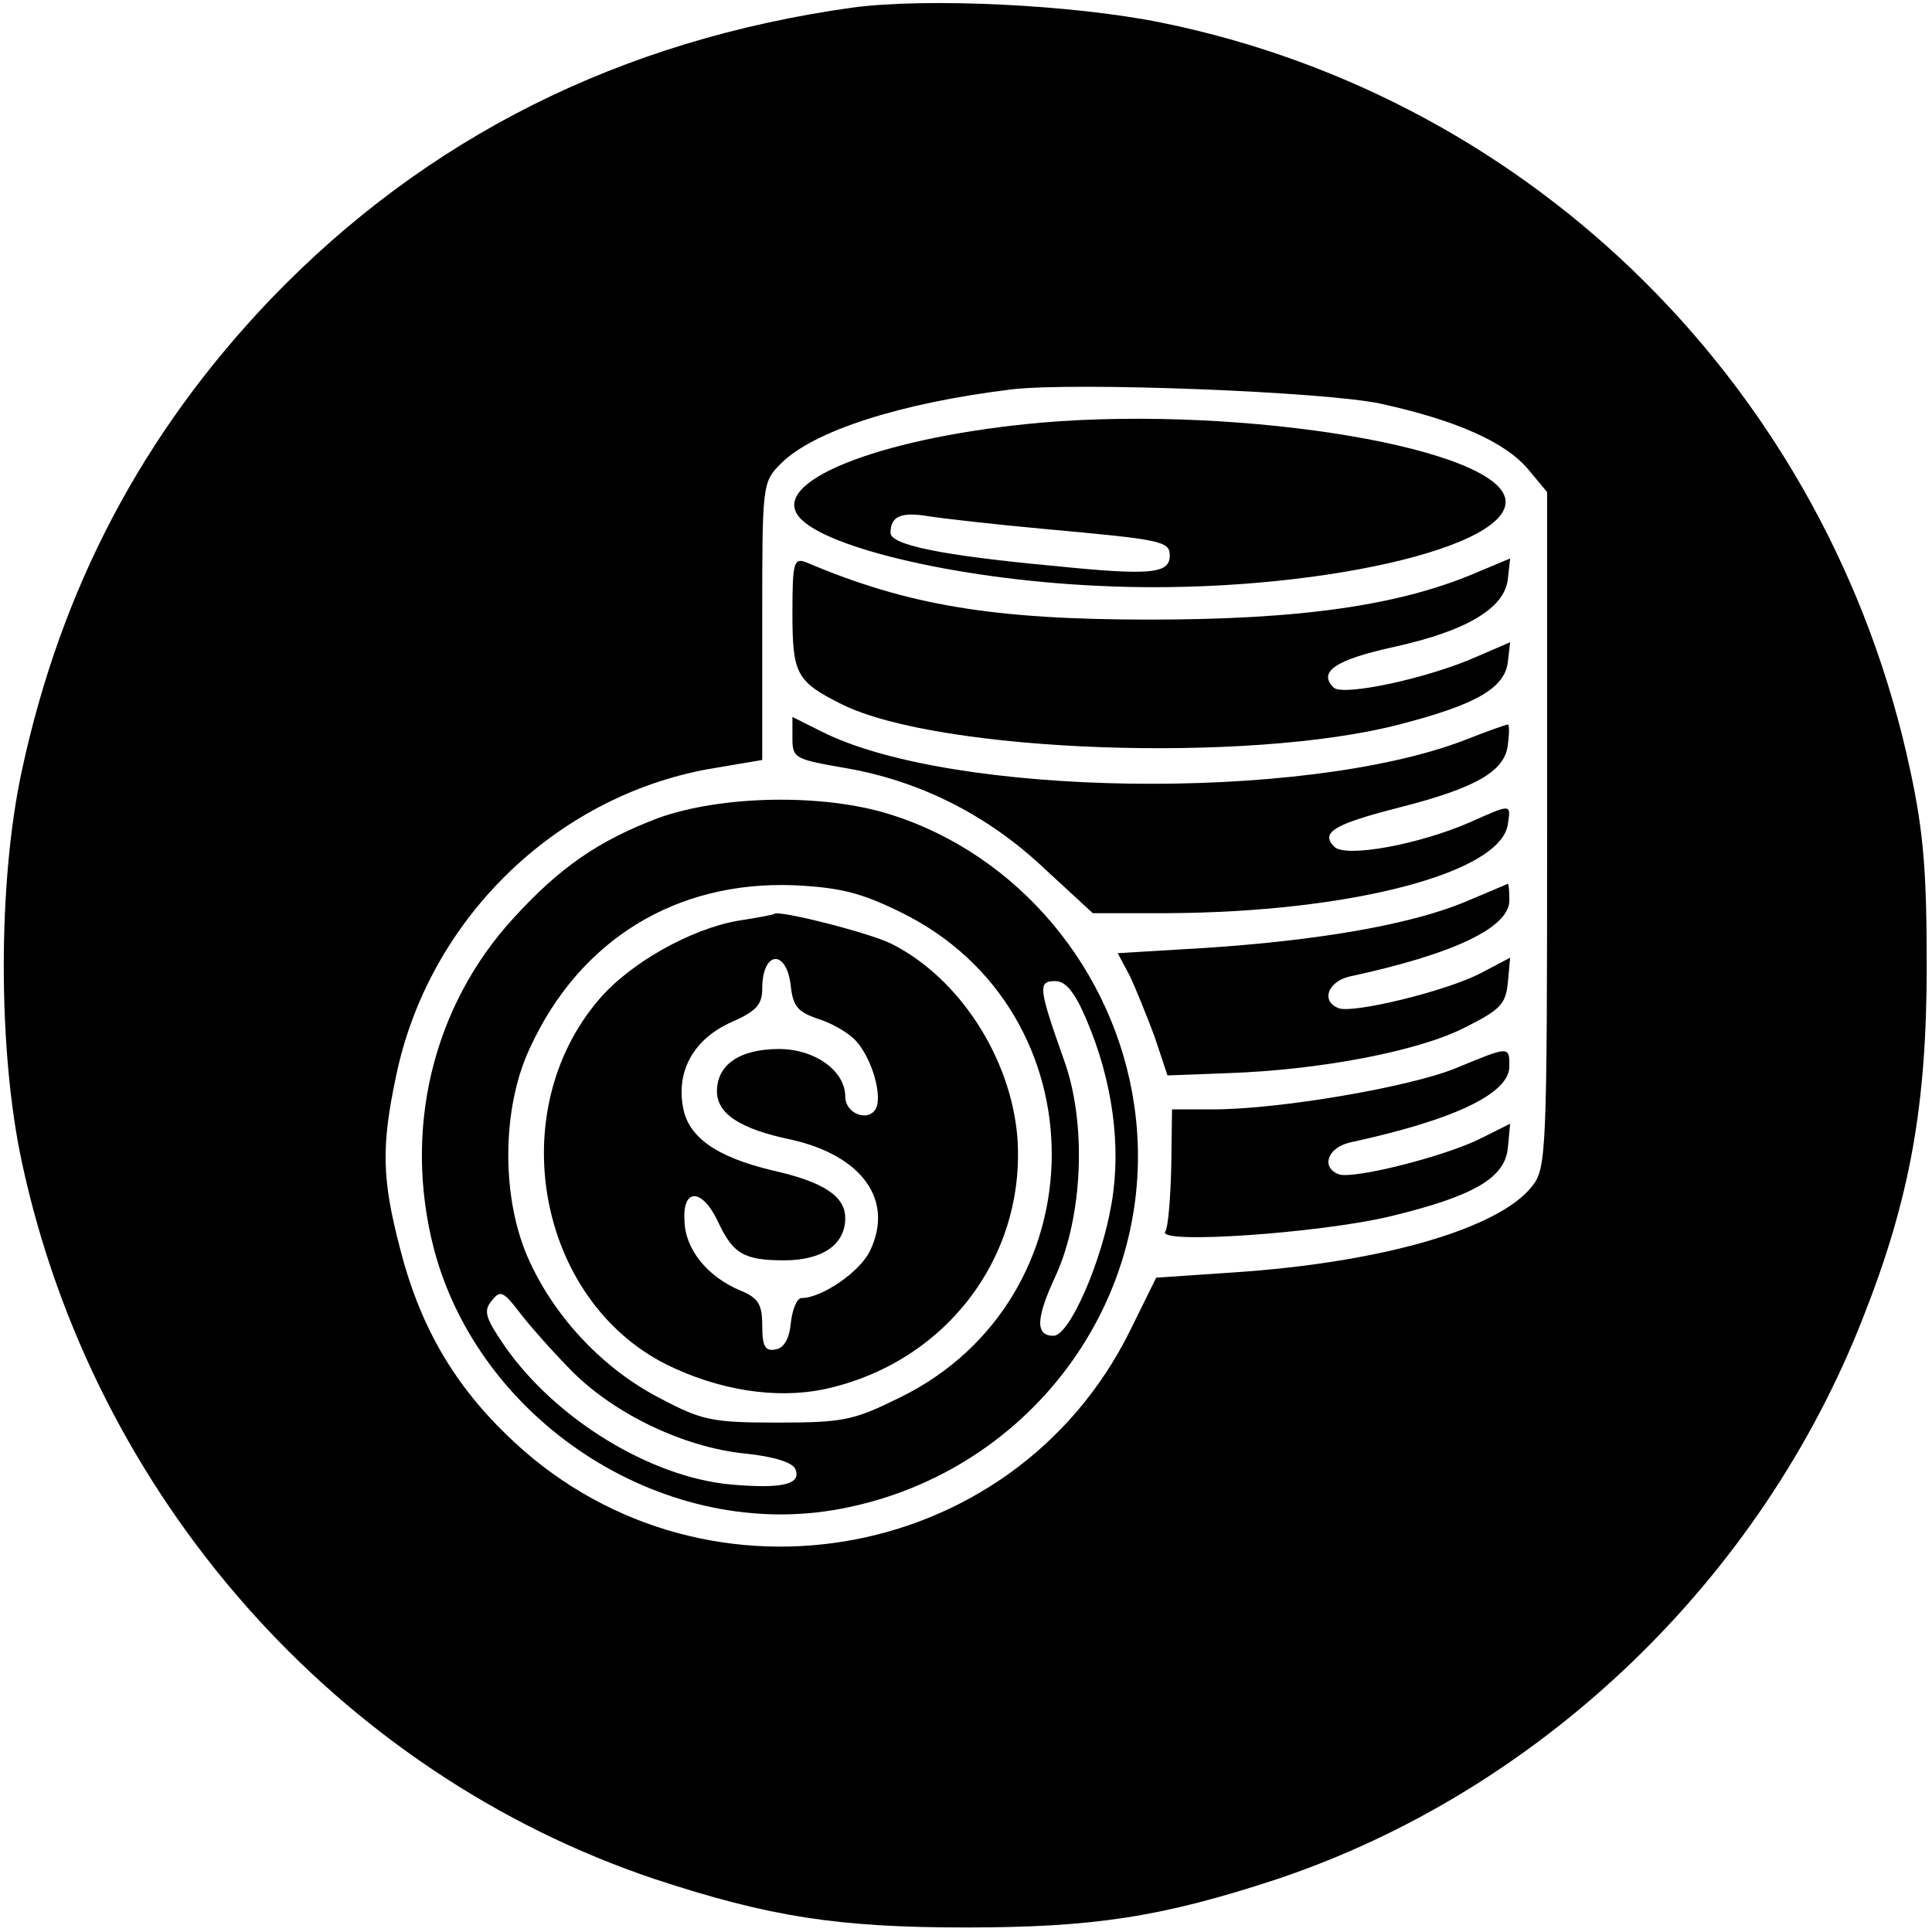 <?xml version="1.0" standalone="no"?>
<!DOCTYPE svg PUBLIC "-//W3C//DTD SVG 20010904//EN"
 "http://www.w3.org/TR/2001/REC-SVG-20010904/DTD/svg10.dtd">
<svg version="1.0" xmlns="http://www.w3.org/2000/svg"
 width="256pt" height="256pt" viewBox="0 0 256 256"
 preserveAspectRatio="xMidYMid meet">

<g transform="translate(0,256) scale(0.1,-0.1)"
fill="#000000" stroke="none">
<path d="M1130 2550 c-308 -43 -565 -172 -771 -386 -170 -178 -278 -383 -330
-625 -32 -147 -32 -371 0 -519 95 -443 418 -809 839 -950 152 -50 242 -64 412
-64 170 0 260 14 412 64 349 117 641 396 777 745 62 157 84 281 84 465 0 123
-4 177 -22 260 -107 501 -496 889 -992 990 -118 24 -311 33 -409 20z m700
-525 c100 -22 165 -51 195 -87 l25 -30 0 -447 c0 -431 -1 -449 -20 -473 -44
-56 -199 -101 -395 -114 l-103 -7 -35 -71 c-156 -314 -576 -383 -827 -136 -71
69 -115 147 -140 246 -24 92 -25 135 -5 229 43 206 210 369 414 406 l71 12 0
184 c0 182 0 184 25 209 43 43 158 80 305 98 84 10 417 -3 490 -19z"/>
<path d="M1380 2000 c-203 -18 -353 -74 -324 -121 25 -42 208 -86 394 -95 261
-14 545 45 545 111 0 70 -345 128 -615 105z m5 -141 c154 -14 165 -16 165 -35
0 -24 -24 -27 -152 -14 -151 14 -218 28 -218 44 0 22 14 28 50 22 19 -3 89
-11 155 -17z"/>
<path d="M1050 1748 c0 -81 5 -91 65 -121 128 -64 539 -79 739 -27 101 26 140
48 144 83 l3 26 -44 -19 c-65 -29 -178 -53 -190 -41 -21 21 3 37 81 54 95 21
146 51 150 90 l3 27 -43 -18 c-102 -44 -233 -63 -435 -63 -207 0 -321 19 -455
76 -16 6 -18 0 -18 -67z"/>
<path d="M1050 1582 c0 -27 3 -28 72 -40 97 -17 187 -62 262 -133 l64 -59 98
0 c242 1 443 53 452 118 4 27 5 27 -49 3 -68 -30 -166 -48 -181 -33 -19 19 0
30 86 52 102 26 140 48 144 83 2 15 2 27 0 27 -2 0 -28 -9 -58 -21 -215 -82
-681 -75 -852 12 l-38 19 0 -28z"/>
<path d="M872 1476 c-79 -30 -130 -65 -192 -133 -107 -117 -146 -280 -105
-438 60 -227 299 -384 529 -346 258 43 436 281 399 536 -26 180 -154 333 -324
386 -89 28 -224 25 -307 -5z m322 -125 c267 -131 266 -512 -2 -643 -61 -30
-74 -33 -162 -33 -87 0 -100 3 -155 32 -74 38 -138 105 -173 181 -38 81 -38
202 0 283 66 144 194 222 350 216 62 -3 89 -10 142 -36z m246 -143 c34 -80 46
-166 33 -242 -13 -78 -56 -176 -77 -176 -24 0 -24 22 3 80 36 79 41 202 11
285 -34 96 -35 105 -12 105 14 0 26 -14 42 -52z m-681 -466 c56 -56 148 -100
228 -108 39 -4 64 -12 67 -21 8 -20 -18 -26 -86 -20 -107 10 -232 87 -299 183
-26 38 -29 47 -17 61 11 14 15 12 38 -18 14 -18 45 -53 69 -77z"/>
<path d="M978 1340 c-63 -11 -143 -56 -184 -104 -128 -149 -82 -398 89 -484
69 -34 144 -46 208 -33 161 34 269 175 257 335 -9 105 -77 210 -166 255 -29
15 -153 46 -156 40 -1 -1 -22 -5 -48 -9z m70 -88 c3 -25 9 -33 36 -42 19 -6
41 -19 50 -29 22 -24 36 -75 26 -91 -11 -17 -40 -5 -40 17 0 34 -40 63 -88 63
-52 0 -82 -21 -82 -56 0 -30 31 -50 98 -64 94 -21 137 -80 105 -147 -13 -28
-64 -63 -91 -63 -6 0 -12 -15 -14 -32 -2 -22 -9 -34 -20 -36 -14 -3 -18 4 -18
31 0 29 -5 37 -29 47 -43 18 -73 54 -74 92 -3 44 23 44 44 0 20 -43 34 -52 88
-52 51 0 81 21 81 56 0 29 -29 48 -96 63 -75 18 -112 44 -119 84 -9 49 15 91
65 113 32 14 40 23 40 44 0 51 33 53 38 2z"/>
<path d="M1939 1364 c-71 -29 -190 -50 -341 -60 l-117 -7 16 -30 c8 -17 23
-54 33 -81 l17 -51 79 3 c122 4 253 29 314 60 48 24 55 31 58 60 l3 33 -40
-21 c-47 -24 -168 -53 -187 -46 -24 9 -15 35 14 42 139 30 212 65 212 101 0
13 -1 22 -2 22 -2 -1 -28 -12 -59 -25z"/>
<path d="M1930 1145 c-60 -25 -234 -55 -323 -55 l-54 0 -1 -75 c-1 -42 -4 -81
-8 -87 -11 -17 204 -2 297 20 112 27 153 51 157 91 l3 32 -38 -19 c-47 -24
-170 -55 -189 -48 -24 9 -15 35 14 42 139 30 212 65 212 101 0 27 0 27 -70 -2z"/>
</g>
</svg>
